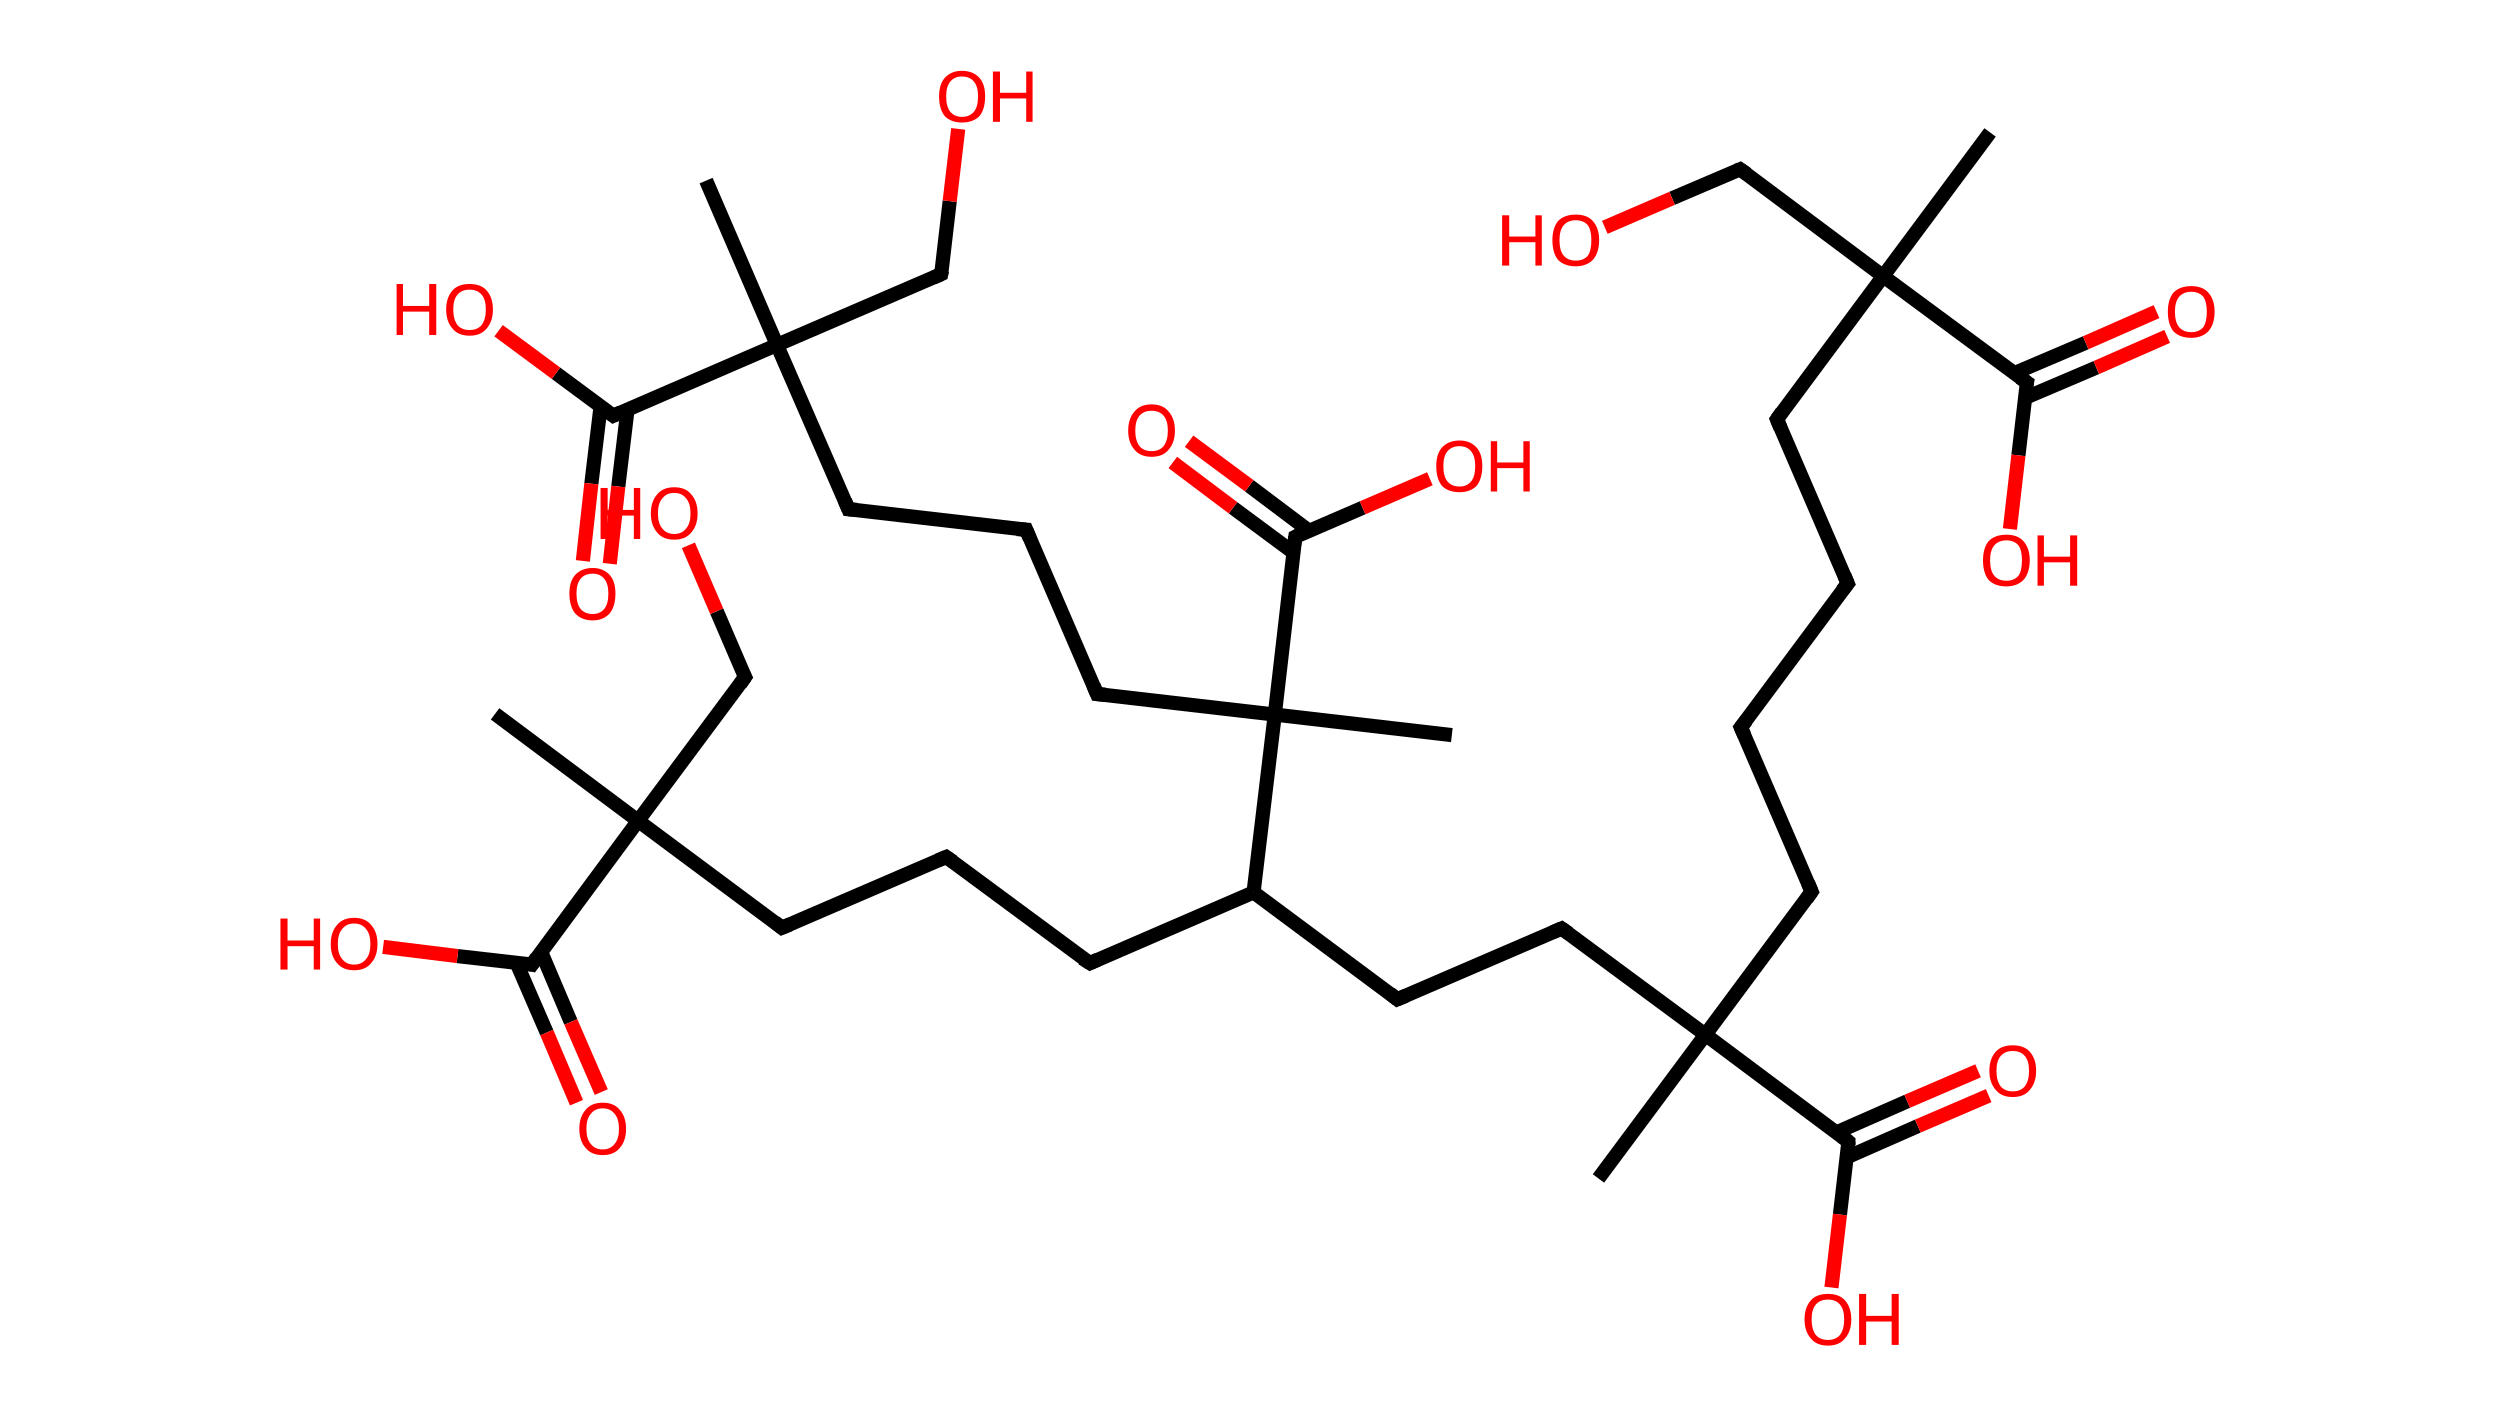 <?xml version='1.0' encoding='ASCII' standalone='yes'?>
<svg xmlns="http://www.w3.org/2000/svg" xmlns:rdkit="http://www.rdkit.org/xml" xmlns:xlink="http://www.w3.org/1999/xlink" version="1.1" baseProfile="full" xml:space="preserve" width="353px" height="200px" viewBox="0 0 353 200">
<!-- END OF HEADER -->
<rect style="opacity:1.0;fill:#FFFFFF;stroke:none" width="353.0" height="200.0" x="0.0" y="0.0"> </rect>
<path class="bond-0 atom-0 atom-1" d="M 281.0,18.7 L 265.9,39.0" style="fill:none;fill-rule:evenodd;stroke:#000000;stroke-width:2.0px;stroke-linecap:butt;stroke-linejoin:miter;stroke-opacity:1"/>
<path class="bond-1 atom-1 atom-2" d="M 265.9,39.0 L 245.7,23.9" style="fill:none;fill-rule:evenodd;stroke:#000000;stroke-width:2.0px;stroke-linecap:butt;stroke-linejoin:miter;stroke-opacity:1"/>
<path class="bond-2 atom-2 atom-3" d="M 245.7,23.9 L 236.1,28.0" style="fill:none;fill-rule:evenodd;stroke:#000000;stroke-width:2.0px;stroke-linecap:butt;stroke-linejoin:miter;stroke-opacity:1"/>
<path class="bond-2 atom-2 atom-3" d="M 236.1,28.0 L 226.6,32.1" style="fill:none;fill-rule:evenodd;stroke:#FF0000;stroke-width:2.0px;stroke-linecap:butt;stroke-linejoin:miter;stroke-opacity:1"/>
<path class="bond-3 atom-1 atom-4" d="M 265.9,39.0 L 250.9,59.2" style="fill:none;fill-rule:evenodd;stroke:#000000;stroke-width:2.0px;stroke-linecap:butt;stroke-linejoin:miter;stroke-opacity:1"/>
<path class="bond-4 atom-4 atom-5" d="M 250.9,59.2 L 260.9,82.4" style="fill:none;fill-rule:evenodd;stroke:#000000;stroke-width:2.0px;stroke-linecap:butt;stroke-linejoin:miter;stroke-opacity:1"/>
<path class="bond-5 atom-5 atom-6" d="M 260.9,82.4 L 245.8,102.7" style="fill:none;fill-rule:evenodd;stroke:#000000;stroke-width:2.0px;stroke-linecap:butt;stroke-linejoin:miter;stroke-opacity:1"/>
<path class="bond-6 atom-6 atom-7" d="M 245.8,102.7 L 255.8,125.9" style="fill:none;fill-rule:evenodd;stroke:#000000;stroke-width:2.0px;stroke-linecap:butt;stroke-linejoin:miter;stroke-opacity:1"/>
<path class="bond-7 atom-7 atom-8" d="M 255.8,125.9 L 240.8,146.1" style="fill:none;fill-rule:evenodd;stroke:#000000;stroke-width:2.0px;stroke-linecap:butt;stroke-linejoin:miter;stroke-opacity:1"/>
<path class="bond-8 atom-8 atom-9" d="M 240.8,146.1 L 225.7,166.4" style="fill:none;fill-rule:evenodd;stroke:#000000;stroke-width:2.0px;stroke-linecap:butt;stroke-linejoin:miter;stroke-opacity:1"/>
<path class="bond-9 atom-8 atom-10" d="M 240.8,146.1 L 220.5,131.1" style="fill:none;fill-rule:evenodd;stroke:#000000;stroke-width:2.0px;stroke-linecap:butt;stroke-linejoin:miter;stroke-opacity:1"/>
<path class="bond-10 atom-10 atom-11" d="M 220.5,131.1 L 197.3,141.1" style="fill:none;fill-rule:evenodd;stroke:#000000;stroke-width:2.0px;stroke-linecap:butt;stroke-linejoin:miter;stroke-opacity:1"/>
<path class="bond-11 atom-11 atom-12" d="M 197.3,141.1 L 177.0,126.0" style="fill:none;fill-rule:evenodd;stroke:#000000;stroke-width:2.0px;stroke-linecap:butt;stroke-linejoin:miter;stroke-opacity:1"/>
<path class="bond-12 atom-12 atom-13" d="M 177.0,126.0 L 153.9,136.0" style="fill:none;fill-rule:evenodd;stroke:#000000;stroke-width:2.0px;stroke-linecap:butt;stroke-linejoin:miter;stroke-opacity:1"/>
<path class="bond-13 atom-13 atom-14" d="M 153.9,136.0 L 133.6,121.0" style="fill:none;fill-rule:evenodd;stroke:#000000;stroke-width:2.0px;stroke-linecap:butt;stroke-linejoin:miter;stroke-opacity:1"/>
<path class="bond-14 atom-14 atom-15" d="M 133.6,121.0 L 110.4,131.0" style="fill:none;fill-rule:evenodd;stroke:#000000;stroke-width:2.0px;stroke-linecap:butt;stroke-linejoin:miter;stroke-opacity:1"/>
<path class="bond-15 atom-15 atom-16" d="M 110.4,131.0 L 90.1,115.9" style="fill:none;fill-rule:evenodd;stroke:#000000;stroke-width:2.0px;stroke-linecap:butt;stroke-linejoin:miter;stroke-opacity:1"/>
<path class="bond-16 atom-16 atom-17" d="M 90.1,115.9 L 69.9,100.8" style="fill:none;fill-rule:evenodd;stroke:#000000;stroke-width:2.0px;stroke-linecap:butt;stroke-linejoin:miter;stroke-opacity:1"/>
<path class="bond-17 atom-16 atom-18" d="M 90.1,115.9 L 105.2,95.6" style="fill:none;fill-rule:evenodd;stroke:#000000;stroke-width:2.0px;stroke-linecap:butt;stroke-linejoin:miter;stroke-opacity:1"/>
<path class="bond-18 atom-18 atom-19" d="M 105.2,95.6 L 101.2,86.3" style="fill:none;fill-rule:evenodd;stroke:#000000;stroke-width:2.0px;stroke-linecap:butt;stroke-linejoin:miter;stroke-opacity:1"/>
<path class="bond-18 atom-18 atom-19" d="M 101.2,86.3 L 97.2,77.0" style="fill:none;fill-rule:evenodd;stroke:#FF0000;stroke-width:2.0px;stroke-linecap:butt;stroke-linejoin:miter;stroke-opacity:1"/>
<path class="bond-19 atom-16 atom-20" d="M 90.1,115.9 L 75.1,136.2" style="fill:none;fill-rule:evenodd;stroke:#000000;stroke-width:2.0px;stroke-linecap:butt;stroke-linejoin:miter;stroke-opacity:1"/>
<path class="bond-20 atom-20 atom-21" d="M 72.9,135.9 L 77.2,145.8" style="fill:none;fill-rule:evenodd;stroke:#000000;stroke-width:2.0px;stroke-linecap:butt;stroke-linejoin:miter;stroke-opacity:1"/>
<path class="bond-20 atom-20 atom-21" d="M 77.2,145.8 L 81.4,155.7" style="fill:none;fill-rule:evenodd;stroke:#FF0000;stroke-width:2.0px;stroke-linecap:butt;stroke-linejoin:miter;stroke-opacity:1"/>
<path class="bond-20 atom-20 atom-21" d="M 76.4,134.4 L 80.6,144.3" style="fill:none;fill-rule:evenodd;stroke:#000000;stroke-width:2.0px;stroke-linecap:butt;stroke-linejoin:miter;stroke-opacity:1"/>
<path class="bond-20 atom-20 atom-21" d="M 80.6,144.3 L 84.9,154.2" style="fill:none;fill-rule:evenodd;stroke:#FF0000;stroke-width:2.0px;stroke-linecap:butt;stroke-linejoin:miter;stroke-opacity:1"/>
<path class="bond-21 atom-20 atom-22" d="M 75.1,136.2 L 64.6,135.0" style="fill:none;fill-rule:evenodd;stroke:#000000;stroke-width:2.0px;stroke-linecap:butt;stroke-linejoin:miter;stroke-opacity:1"/>
<path class="bond-21 atom-20 atom-22" d="M 64.6,135.0 L 54.1,133.7" style="fill:none;fill-rule:evenodd;stroke:#FF0000;stroke-width:2.0px;stroke-linecap:butt;stroke-linejoin:miter;stroke-opacity:1"/>
<path class="bond-22 atom-12 atom-23" d="M 177.0,126.0 L 180.0,100.9" style="fill:none;fill-rule:evenodd;stroke:#000000;stroke-width:2.0px;stroke-linecap:butt;stroke-linejoin:miter;stroke-opacity:1"/>
<path class="bond-23 atom-23 atom-24" d="M 180.0,100.9 L 205.0,103.8" style="fill:none;fill-rule:evenodd;stroke:#000000;stroke-width:2.0px;stroke-linecap:butt;stroke-linejoin:miter;stroke-opacity:1"/>
<path class="bond-24 atom-23 atom-25" d="M 180.0,100.9 L 154.9,98.0" style="fill:none;fill-rule:evenodd;stroke:#000000;stroke-width:2.0px;stroke-linecap:butt;stroke-linejoin:miter;stroke-opacity:1"/>
<path class="bond-25 atom-25 atom-26" d="M 154.9,98.0 L 144.9,74.8" style="fill:none;fill-rule:evenodd;stroke:#000000;stroke-width:2.0px;stroke-linecap:butt;stroke-linejoin:miter;stroke-opacity:1"/>
<path class="bond-26 atom-26 atom-27" d="M 144.9,74.8 L 119.8,71.9" style="fill:none;fill-rule:evenodd;stroke:#000000;stroke-width:2.0px;stroke-linecap:butt;stroke-linejoin:miter;stroke-opacity:1"/>
<path class="bond-27 atom-27 atom-28" d="M 119.8,71.9 L 109.7,48.7" style="fill:none;fill-rule:evenodd;stroke:#000000;stroke-width:2.0px;stroke-linecap:butt;stroke-linejoin:miter;stroke-opacity:1"/>
<path class="bond-28 atom-28 atom-29" d="M 109.7,48.7 L 99.7,25.5" style="fill:none;fill-rule:evenodd;stroke:#000000;stroke-width:2.0px;stroke-linecap:butt;stroke-linejoin:miter;stroke-opacity:1"/>
<path class="bond-29 atom-28 atom-30" d="M 109.7,48.7 L 132.9,38.7" style="fill:none;fill-rule:evenodd;stroke:#000000;stroke-width:2.0px;stroke-linecap:butt;stroke-linejoin:miter;stroke-opacity:1"/>
<path class="bond-30 atom-30 atom-31" d="M 132.9,38.7 L 134.1,28.4" style="fill:none;fill-rule:evenodd;stroke:#000000;stroke-width:2.0px;stroke-linecap:butt;stroke-linejoin:miter;stroke-opacity:1"/>
<path class="bond-30 atom-30 atom-31" d="M 134.1,28.4 L 135.3,18.2" style="fill:none;fill-rule:evenodd;stroke:#FF0000;stroke-width:2.0px;stroke-linecap:butt;stroke-linejoin:miter;stroke-opacity:1"/>
<path class="bond-31 atom-28 atom-32" d="M 109.7,48.7 L 86.6,58.7" style="fill:none;fill-rule:evenodd;stroke:#000000;stroke-width:2.0px;stroke-linecap:butt;stroke-linejoin:miter;stroke-opacity:1"/>
<path class="bond-32 atom-32 atom-33" d="M 84.8,57.4 L 83.5,68.3" style="fill:none;fill-rule:evenodd;stroke:#000000;stroke-width:2.0px;stroke-linecap:butt;stroke-linejoin:miter;stroke-opacity:1"/>
<path class="bond-32 atom-32 atom-33" d="M 83.5,68.3 L 82.3,79.2" style="fill:none;fill-rule:evenodd;stroke:#FF0000;stroke-width:2.0px;stroke-linecap:butt;stroke-linejoin:miter;stroke-opacity:1"/>
<path class="bond-32 atom-32 atom-33" d="M 88.6,57.9 L 87.3,68.7" style="fill:none;fill-rule:evenodd;stroke:#000000;stroke-width:2.0px;stroke-linecap:butt;stroke-linejoin:miter;stroke-opacity:1"/>
<path class="bond-32 atom-32 atom-33" d="M 87.3,68.7 L 86.1,79.6" style="fill:none;fill-rule:evenodd;stroke:#FF0000;stroke-width:2.0px;stroke-linecap:butt;stroke-linejoin:miter;stroke-opacity:1"/>
<path class="bond-33 atom-32 atom-34" d="M 86.6,58.7 L 78.5,52.7" style="fill:none;fill-rule:evenodd;stroke:#000000;stroke-width:2.0px;stroke-linecap:butt;stroke-linejoin:miter;stroke-opacity:1"/>
<path class="bond-33 atom-32 atom-34" d="M 78.5,52.7 L 70.4,46.7" style="fill:none;fill-rule:evenodd;stroke:#FF0000;stroke-width:2.0px;stroke-linecap:butt;stroke-linejoin:miter;stroke-opacity:1"/>
<path class="bond-34 atom-23 atom-35" d="M 180.0,100.9 L 182.9,75.8" style="fill:none;fill-rule:evenodd;stroke:#000000;stroke-width:2.0px;stroke-linecap:butt;stroke-linejoin:miter;stroke-opacity:1"/>
<path class="bond-35 atom-35 atom-36" d="M 184.9,75.0 L 176.4,68.6" style="fill:none;fill-rule:evenodd;stroke:#000000;stroke-width:2.0px;stroke-linecap:butt;stroke-linejoin:miter;stroke-opacity:1"/>
<path class="bond-35 atom-35 atom-36" d="M 176.4,68.6 L 167.9,62.3" style="fill:none;fill-rule:evenodd;stroke:#FF0000;stroke-width:2.0px;stroke-linecap:butt;stroke-linejoin:miter;stroke-opacity:1"/>
<path class="bond-35 atom-35 atom-36" d="M 182.6,78.0 L 174.1,71.7" style="fill:none;fill-rule:evenodd;stroke:#000000;stroke-width:2.0px;stroke-linecap:butt;stroke-linejoin:miter;stroke-opacity:1"/>
<path class="bond-35 atom-35 atom-36" d="M 174.1,71.7 L 165.6,65.3" style="fill:none;fill-rule:evenodd;stroke:#FF0000;stroke-width:2.0px;stroke-linecap:butt;stroke-linejoin:miter;stroke-opacity:1"/>
<path class="bond-36 atom-35 atom-37" d="M 182.9,75.8 L 192.4,71.7" style="fill:none;fill-rule:evenodd;stroke:#000000;stroke-width:2.0px;stroke-linecap:butt;stroke-linejoin:miter;stroke-opacity:1"/>
<path class="bond-36 atom-35 atom-37" d="M 192.4,71.7 L 201.9,67.6" style="fill:none;fill-rule:evenodd;stroke:#FF0000;stroke-width:2.0px;stroke-linecap:butt;stroke-linejoin:miter;stroke-opacity:1"/>
<path class="bond-37 atom-8 atom-38" d="M 240.8,146.1 L 261.0,161.2" style="fill:none;fill-rule:evenodd;stroke:#000000;stroke-width:2.0px;stroke-linecap:butt;stroke-linejoin:miter;stroke-opacity:1"/>
<path class="bond-38 atom-38 atom-39" d="M 260.8,163.4 L 270.8,159.0" style="fill:none;fill-rule:evenodd;stroke:#000000;stroke-width:2.0px;stroke-linecap:butt;stroke-linejoin:miter;stroke-opacity:1"/>
<path class="bond-38 atom-38 atom-39" d="M 270.8,159.0 L 280.8,154.7" style="fill:none;fill-rule:evenodd;stroke:#FF0000;stroke-width:2.0px;stroke-linecap:butt;stroke-linejoin:miter;stroke-opacity:1"/>
<path class="bond-38 atom-38 atom-39" d="M 259.3,159.9 L 269.3,155.5" style="fill:none;fill-rule:evenodd;stroke:#000000;stroke-width:2.0px;stroke-linecap:butt;stroke-linejoin:miter;stroke-opacity:1"/>
<path class="bond-38 atom-38 atom-39" d="M 269.3,155.5 L 279.3,151.2" style="fill:none;fill-rule:evenodd;stroke:#FF0000;stroke-width:2.0px;stroke-linecap:butt;stroke-linejoin:miter;stroke-opacity:1"/>
<path class="bond-39 atom-38 atom-40" d="M 261.0,161.2 L 259.8,171.5" style="fill:none;fill-rule:evenodd;stroke:#000000;stroke-width:2.0px;stroke-linecap:butt;stroke-linejoin:miter;stroke-opacity:1"/>
<path class="bond-39 atom-38 atom-40" d="M 259.8,171.5 L 258.6,181.8" style="fill:none;fill-rule:evenodd;stroke:#FF0000;stroke-width:2.0px;stroke-linecap:butt;stroke-linejoin:miter;stroke-opacity:1"/>
<path class="bond-40 atom-1 atom-41" d="M 265.9,39.0 L 286.2,54.0" style="fill:none;fill-rule:evenodd;stroke:#000000;stroke-width:2.0px;stroke-linecap:butt;stroke-linejoin:miter;stroke-opacity:1"/>
<path class="bond-41 atom-41 atom-42" d="M 285.9,56.2 L 296.0,51.9" style="fill:none;fill-rule:evenodd;stroke:#000000;stroke-width:2.0px;stroke-linecap:butt;stroke-linejoin:miter;stroke-opacity:1"/>
<path class="bond-41 atom-41 atom-42" d="M 296.0,51.9 L 306.0,47.5" style="fill:none;fill-rule:evenodd;stroke:#FF0000;stroke-width:2.0px;stroke-linecap:butt;stroke-linejoin:miter;stroke-opacity:1"/>
<path class="bond-41 atom-41 atom-42" d="M 284.4,52.7 L 294.5,48.4" style="fill:none;fill-rule:evenodd;stroke:#000000;stroke-width:2.0px;stroke-linecap:butt;stroke-linejoin:miter;stroke-opacity:1"/>
<path class="bond-41 atom-41 atom-42" d="M 294.5,48.4 L 304.5,44.0" style="fill:none;fill-rule:evenodd;stroke:#FF0000;stroke-width:2.0px;stroke-linecap:butt;stroke-linejoin:miter;stroke-opacity:1"/>
<path class="bond-42 atom-41 atom-43" d="M 286.2,54.0 L 285.0,64.3" style="fill:none;fill-rule:evenodd;stroke:#000000;stroke-width:2.0px;stroke-linecap:butt;stroke-linejoin:miter;stroke-opacity:1"/>
<path class="bond-42 atom-41 atom-43" d="M 285.0,64.3 L 283.8,74.7" style="fill:none;fill-rule:evenodd;stroke:#FF0000;stroke-width:2.0px;stroke-linecap:butt;stroke-linejoin:miter;stroke-opacity:1"/>
<path d="M 246.7,24.6 L 245.7,23.9 L 245.2,24.1" style="fill:none;stroke:#000000;stroke-width:2.0px;stroke-linecap:butt;stroke-linejoin:miter;stroke-opacity:1;"/>
<path d="M 251.6,58.2 L 250.9,59.2 L 251.4,60.4" style="fill:none;stroke:#000000;stroke-width:2.0px;stroke-linecap:butt;stroke-linejoin:miter;stroke-opacity:1;"/>
<path d="M 260.4,81.2 L 260.9,82.4 L 260.1,83.4" style="fill:none;stroke:#000000;stroke-width:2.0px;stroke-linecap:butt;stroke-linejoin:miter;stroke-opacity:1;"/>
<path d="M 246.6,101.7 L 245.8,102.7 L 246.3,103.8" style="fill:none;stroke:#000000;stroke-width:2.0px;stroke-linecap:butt;stroke-linejoin:miter;stroke-opacity:1;"/>
<path d="M 255.3,124.7 L 255.8,125.9 L 255.1,126.9" style="fill:none;stroke:#000000;stroke-width:2.0px;stroke-linecap:butt;stroke-linejoin:miter;stroke-opacity:1;"/>
<path d="M 221.5,131.8 L 220.5,131.1 L 219.3,131.6" style="fill:none;stroke:#000000;stroke-width:2.0px;stroke-linecap:butt;stroke-linejoin:miter;stroke-opacity:1;"/>
<path d="M 198.5,140.6 L 197.3,141.1 L 196.3,140.3" style="fill:none;stroke:#000000;stroke-width:2.0px;stroke-linecap:butt;stroke-linejoin:miter;stroke-opacity:1;"/>
<path d="M 155.0,135.5 L 153.9,136.0 L 152.8,135.3" style="fill:none;stroke:#000000;stroke-width:2.0px;stroke-linecap:butt;stroke-linejoin:miter;stroke-opacity:1;"/>
<path d="M 134.6,121.7 L 133.6,121.0 L 132.4,121.5" style="fill:none;stroke:#000000;stroke-width:2.0px;stroke-linecap:butt;stroke-linejoin:miter;stroke-opacity:1;"/>
<path d="M 111.6,130.5 L 110.4,131.0 L 109.4,130.2" style="fill:none;stroke:#000000;stroke-width:2.0px;stroke-linecap:butt;stroke-linejoin:miter;stroke-opacity:1;"/>
<path d="M 104.5,96.6 L 105.2,95.6 L 105.0,95.2" style="fill:none;stroke:#000000;stroke-width:2.0px;stroke-linecap:butt;stroke-linejoin:miter;stroke-opacity:1;"/>
<path d="M 75.8,135.2 L 75.1,136.2 L 74.6,136.1" style="fill:none;stroke:#000000;stroke-width:2.0px;stroke-linecap:butt;stroke-linejoin:miter;stroke-opacity:1;"/>
<path d="M 156.1,98.1 L 154.9,98.0 L 154.4,96.8" style="fill:none;stroke:#000000;stroke-width:2.0px;stroke-linecap:butt;stroke-linejoin:miter;stroke-opacity:1;"/>
<path d="M 145.4,76.0 L 144.9,74.8 L 143.6,74.7" style="fill:none;stroke:#000000;stroke-width:2.0px;stroke-linecap:butt;stroke-linejoin:miter;stroke-opacity:1;"/>
<path d="M 121.0,72.0 L 119.8,71.9 L 119.3,70.7" style="fill:none;stroke:#000000;stroke-width:2.0px;stroke-linecap:butt;stroke-linejoin:miter;stroke-opacity:1;"/>
<path d="M 131.8,39.2 L 132.9,38.7 L 133.0,38.2" style="fill:none;stroke:#000000;stroke-width:2.0px;stroke-linecap:butt;stroke-linejoin:miter;stroke-opacity:1;"/>
<path d="M 87.7,58.2 L 86.6,58.7 L 86.2,58.4" style="fill:none;stroke:#000000;stroke-width:2.0px;stroke-linecap:butt;stroke-linejoin:miter;stroke-opacity:1;"/>
<path d="M 182.7,77.1 L 182.9,75.8 L 183.3,75.6" style="fill:none;stroke:#000000;stroke-width:2.0px;stroke-linecap:butt;stroke-linejoin:miter;stroke-opacity:1;"/>
<path d="M 260.0,160.4 L 261.0,161.2 L 261.0,161.7" style="fill:none;stroke:#000000;stroke-width:2.0px;stroke-linecap:butt;stroke-linejoin:miter;stroke-opacity:1;"/>
<path d="M 285.2,53.3 L 286.2,54.0 L 286.1,54.5" style="fill:none;stroke:#000000;stroke-width:2.0px;stroke-linecap:butt;stroke-linejoin:miter;stroke-opacity:1;"/>
<path class="atom-3" d="M 212.1 30.4 L 213.1 30.4 L 213.1 33.4 L 216.8 33.4 L 216.8 30.4 L 217.7 30.4 L 217.7 37.5 L 216.8 37.5 L 216.8 34.2 L 213.1 34.2 L 213.1 37.5 L 212.1 37.5 L 212.1 30.4 " fill="#FF0000"/>
<path class="atom-3" d="M 219.2 33.9 Q 219.2 32.2, 220.0 31.2 Q 220.9 30.3, 222.5 30.3 Q 224.1 30.3, 224.9 31.2 Q 225.8 32.2, 225.8 33.9 Q 225.8 35.7, 224.9 36.7 Q 224.0 37.6, 222.5 37.6 Q 220.9 37.6, 220.0 36.7 Q 219.2 35.7, 219.2 33.9 M 222.5 36.8 Q 223.6 36.8, 224.2 36.1 Q 224.7 35.4, 224.7 33.9 Q 224.7 32.5, 224.2 31.8 Q 223.6 31.1, 222.5 31.1 Q 221.4 31.1, 220.8 31.8 Q 220.2 32.5, 220.2 33.9 Q 220.2 35.4, 220.8 36.1 Q 221.4 36.8, 222.5 36.8 " fill="#FF0000"/>
<path class="atom-19" d="M 84.8 68.9 L 85.8 68.9 L 85.8 72.0 L 89.5 72.0 L 89.5 68.9 L 90.4 68.9 L 90.4 76.1 L 89.5 76.1 L 89.5 72.8 L 85.8 72.8 L 85.8 76.1 L 84.8 76.1 L 84.8 68.9 " fill="#FF0000"/>
<path class="atom-19" d="M 91.9 72.5 Q 91.9 70.8, 92.8 69.8 Q 93.6 68.8, 95.2 68.8 Q 96.8 68.8, 97.6 69.8 Q 98.5 70.8, 98.5 72.5 Q 98.5 74.2, 97.6 75.2 Q 96.8 76.2, 95.2 76.2 Q 93.6 76.2, 92.8 75.2 Q 91.9 74.2, 91.9 72.5 M 95.2 75.4 Q 96.3 75.4, 96.9 74.6 Q 97.5 73.9, 97.5 72.5 Q 97.5 71.1, 96.9 70.4 Q 96.3 69.6, 95.2 69.6 Q 94.1 69.6, 93.5 70.4 Q 92.9 71.1, 92.9 72.5 Q 92.9 73.9, 93.5 74.6 Q 94.1 75.4, 95.2 75.4 " fill="#FF0000"/>
<path class="atom-21" d="M 81.8 159.4 Q 81.8 157.7, 82.7 156.7 Q 83.5 155.7, 85.1 155.7 Q 86.7 155.7, 87.5 156.7 Q 88.4 157.7, 88.4 159.4 Q 88.4 161.1, 87.5 162.1 Q 86.7 163.1, 85.1 163.1 Q 83.5 163.1, 82.7 162.1 Q 81.8 161.1, 81.8 159.4 M 85.1 162.3 Q 86.2 162.3, 86.8 161.5 Q 87.4 160.8, 87.4 159.4 Q 87.4 158.0, 86.8 157.3 Q 86.2 156.5, 85.1 156.5 Q 84.0 156.5, 83.4 157.3 Q 82.8 158.0, 82.8 159.4 Q 82.8 160.8, 83.4 161.5 Q 84.0 162.3, 85.1 162.3 " fill="#FF0000"/>
<path class="atom-22" d="M 39.6 129.7 L 40.6 129.7 L 40.6 132.8 L 44.3 132.8 L 44.3 129.7 L 45.2 129.7 L 45.2 136.9 L 44.3 136.9 L 44.3 133.6 L 40.6 133.6 L 40.6 136.9 L 39.6 136.9 L 39.6 129.7 " fill="#FF0000"/>
<path class="atom-22" d="M 46.7 133.3 Q 46.7 131.6, 47.6 130.6 Q 48.4 129.6, 50.0 129.6 Q 51.6 129.6, 52.4 130.6 Q 53.3 131.6, 53.3 133.3 Q 53.3 135.0, 52.4 136.0 Q 51.6 137.0, 50.0 137.0 Q 48.4 137.0, 47.6 136.0 Q 46.7 135.0, 46.7 133.3 M 50.0 136.2 Q 51.1 136.2, 51.7 135.4 Q 52.3 134.7, 52.3 133.3 Q 52.3 131.9, 51.7 131.2 Q 51.1 130.4, 50.0 130.4 Q 48.9 130.4, 48.3 131.2 Q 47.7 131.9, 47.7 133.3 Q 47.7 134.7, 48.3 135.4 Q 48.9 136.2, 50.0 136.2 " fill="#FF0000"/>
<path class="atom-31" d="M 132.6 13.6 Q 132.6 11.9, 133.4 11.0 Q 134.3 10.0, 135.8 10.0 Q 137.4 10.0, 138.3 11.0 Q 139.1 11.9, 139.1 13.6 Q 139.1 15.4, 138.3 16.4 Q 137.4 17.3, 135.8 17.3 Q 134.3 17.3, 133.4 16.4 Q 132.6 15.4, 132.6 13.6 M 135.8 16.5 Q 136.9 16.5, 137.5 15.8 Q 138.1 15.1, 138.1 13.6 Q 138.1 12.2, 137.5 11.5 Q 136.9 10.8, 135.8 10.8 Q 134.8 10.8, 134.2 11.5 Q 133.6 12.2, 133.6 13.6 Q 133.6 15.1, 134.2 15.8 Q 134.8 16.5, 135.8 16.5 " fill="#FF0000"/>
<path class="atom-31" d="M 140.2 10.1 L 141.2 10.1 L 141.2 13.1 L 144.9 13.1 L 144.9 10.1 L 145.8 10.1 L 145.8 17.2 L 144.9 17.2 L 144.9 13.9 L 141.2 13.9 L 141.2 17.2 L 140.2 17.2 L 140.2 10.1 " fill="#FF0000"/>
<path class="atom-33" d="M 80.4 83.8 Q 80.4 82.1, 81.2 81.2 Q 82.1 80.2, 83.7 80.2 Q 85.2 80.2, 86.1 81.2 Q 86.9 82.1, 86.9 83.8 Q 86.9 85.6, 86.1 86.6 Q 85.2 87.6, 83.7 87.6 Q 82.1 87.6, 81.2 86.6 Q 80.4 85.6, 80.4 83.8 M 83.7 86.7 Q 84.7 86.7, 85.3 86.0 Q 85.9 85.3, 85.9 83.8 Q 85.9 82.4, 85.3 81.7 Q 84.7 81.0, 83.7 81.0 Q 82.6 81.0, 82.0 81.7 Q 81.4 82.4, 81.4 83.8 Q 81.4 85.3, 82.0 86.0 Q 82.6 86.7, 83.7 86.7 " fill="#FF0000"/>
<path class="atom-34" d="M 56.0 40.1 L 56.9 40.1 L 56.9 43.2 L 60.6 43.2 L 60.6 40.1 L 61.6 40.1 L 61.6 47.3 L 60.6 47.3 L 60.6 44.0 L 56.9 44.0 L 56.9 47.3 L 56.0 47.3 L 56.0 40.1 " fill="#FF0000"/>
<path class="atom-34" d="M 63.0 43.7 Q 63.0 42.0, 63.9 41.0 Q 64.7 40.1, 66.3 40.1 Q 67.9 40.1, 68.7 41.0 Q 69.6 42.0, 69.6 43.7 Q 69.6 45.4, 68.7 46.4 Q 67.9 47.4, 66.3 47.4 Q 64.7 47.4, 63.9 46.4 Q 63.0 45.4, 63.0 43.7 M 66.3 46.6 Q 67.4 46.6, 68.0 45.9 Q 68.6 45.1, 68.6 43.7 Q 68.6 42.3, 68.0 41.6 Q 67.4 40.9, 66.3 40.9 Q 65.2 40.9, 64.6 41.6 Q 64.0 42.3, 64.0 43.7 Q 64.0 45.1, 64.6 45.9 Q 65.2 46.6, 66.3 46.6 " fill="#FF0000"/>
<path class="atom-36" d="M 159.3 60.8 Q 159.3 59.1, 160.2 58.1 Q 161.0 57.1, 162.6 57.1 Q 164.2 57.1, 165.0 58.1 Q 165.9 59.1, 165.9 60.8 Q 165.9 62.5, 165.0 63.5 Q 164.2 64.5, 162.6 64.5 Q 161.0 64.5, 160.2 63.5 Q 159.3 62.5, 159.3 60.8 M 162.6 63.7 Q 163.7 63.7, 164.3 63.0 Q 164.9 62.2, 164.9 60.8 Q 164.9 59.4, 164.3 58.7 Q 163.7 58.0, 162.6 58.0 Q 161.5 58.0, 160.9 58.7 Q 160.3 59.4, 160.3 60.8 Q 160.3 62.2, 160.9 63.0 Q 161.5 63.7, 162.6 63.7 " fill="#FF0000"/>
<path class="atom-37" d="M 202.8 65.8 Q 202.8 64.1, 203.6 63.2 Q 204.5 62.2, 206.1 62.2 Q 207.6 62.2, 208.5 63.2 Q 209.3 64.1, 209.3 65.8 Q 209.3 67.6, 208.5 68.6 Q 207.6 69.5, 206.1 69.5 Q 204.5 69.5, 203.6 68.6 Q 202.8 67.6, 202.8 65.8 M 206.1 68.7 Q 207.1 68.7, 207.7 68.0 Q 208.3 67.3, 208.3 65.8 Q 208.3 64.4, 207.7 63.7 Q 207.1 63.0, 206.1 63.0 Q 205.0 63.0, 204.4 63.7 Q 203.8 64.4, 203.8 65.8 Q 203.8 67.3, 204.4 68.0 Q 205.0 68.7, 206.1 68.7 " fill="#FF0000"/>
<path class="atom-37" d="M 210.5 62.3 L 211.4 62.3 L 211.4 65.3 L 215.1 65.3 L 215.1 62.3 L 216.0 62.3 L 216.0 69.4 L 215.1 69.4 L 215.1 66.1 L 211.4 66.1 L 211.4 69.4 L 210.5 69.4 L 210.5 62.3 " fill="#FF0000"/>
<path class="atom-39" d="M 280.9 151.2 Q 280.9 149.5, 281.8 148.5 Q 282.6 147.6, 284.2 147.6 Q 285.8 147.6, 286.6 148.5 Q 287.5 149.5, 287.5 151.2 Q 287.5 152.9, 286.6 153.9 Q 285.8 154.9, 284.2 154.9 Q 282.6 154.9, 281.8 153.9 Q 280.9 152.9, 280.9 151.2 M 284.2 154.1 Q 285.3 154.1, 285.9 153.4 Q 286.5 152.6, 286.5 151.2 Q 286.5 149.8, 285.9 149.1 Q 285.3 148.4, 284.2 148.4 Q 283.1 148.4, 282.5 149.1 Q 281.9 149.8, 281.9 151.2 Q 281.9 152.6, 282.5 153.4 Q 283.1 154.1, 284.2 154.1 " fill="#FF0000"/>
<path class="atom-40" d="M 254.8 186.3 Q 254.8 184.6, 255.7 183.6 Q 256.5 182.7, 258.1 182.7 Q 259.7 182.7, 260.5 183.6 Q 261.4 184.6, 261.4 186.3 Q 261.4 188.0, 260.5 189.0 Q 259.7 190.0, 258.1 190.0 Q 256.5 190.0, 255.7 189.0 Q 254.8 188.0, 254.8 186.3 M 258.1 189.2 Q 259.2 189.2, 259.8 188.5 Q 260.4 187.7, 260.4 186.3 Q 260.4 184.9, 259.8 184.2 Q 259.2 183.5, 258.1 183.5 Q 257.0 183.5, 256.4 184.2 Q 255.8 184.9, 255.8 186.3 Q 255.8 187.7, 256.4 188.5 Q 257.0 189.2, 258.1 189.2 " fill="#FF0000"/>
<path class="atom-40" d="M 262.5 182.7 L 263.5 182.7 L 263.5 185.8 L 267.1 185.8 L 267.1 182.7 L 268.1 182.7 L 268.1 189.9 L 267.1 189.9 L 267.1 186.6 L 263.5 186.6 L 263.5 189.9 L 262.5 189.9 L 262.5 182.7 " fill="#FF0000"/>
<path class="atom-42" d="M 306.1 44.0 Q 306.1 42.3, 306.9 41.3 Q 307.8 40.4, 309.4 40.4 Q 311.0 40.4, 311.8 41.3 Q 312.7 42.3, 312.7 44.0 Q 312.7 45.8, 311.8 46.8 Q 310.9 47.7, 309.4 47.7 Q 307.8 47.7, 306.9 46.8 Q 306.1 45.8, 306.1 44.0 M 309.4 46.9 Q 310.5 46.9, 311.1 46.2 Q 311.6 45.5, 311.6 44.0 Q 311.6 42.6, 311.1 41.9 Q 310.5 41.2, 309.4 41.2 Q 308.3 41.2, 307.7 41.9 Q 307.1 42.6, 307.1 44.0 Q 307.1 45.5, 307.7 46.2 Q 308.3 46.9, 309.4 46.9 " fill="#FF0000"/>
<path class="atom-43" d="M 280.0 79.1 Q 280.0 77.4, 280.8 76.4 Q 281.7 75.5, 283.3 75.5 Q 284.9 75.5, 285.7 76.4 Q 286.6 77.4, 286.6 79.1 Q 286.6 80.9, 285.7 81.9 Q 284.8 82.8, 283.3 82.8 Q 281.7 82.8, 280.8 81.9 Q 280.0 80.9, 280.0 79.1 M 283.3 82.0 Q 284.4 82.0, 285.0 81.3 Q 285.5 80.6, 285.5 79.1 Q 285.5 77.7, 285.0 77.0 Q 284.4 76.3, 283.3 76.3 Q 282.2 76.3, 281.6 77.0 Q 281.0 77.7, 281.0 79.1 Q 281.0 80.6, 281.6 81.3 Q 282.2 82.0, 283.3 82.0 " fill="#FF0000"/>
<path class="atom-43" d="M 287.7 75.6 L 288.6 75.6 L 288.6 78.6 L 292.3 78.6 L 292.3 75.6 L 293.3 75.6 L 293.3 82.7 L 292.3 82.7 L 292.3 79.4 L 288.6 79.4 L 288.6 82.7 L 287.7 82.7 L 287.7 75.6 " fill="#FF0000"/>
</svg>

